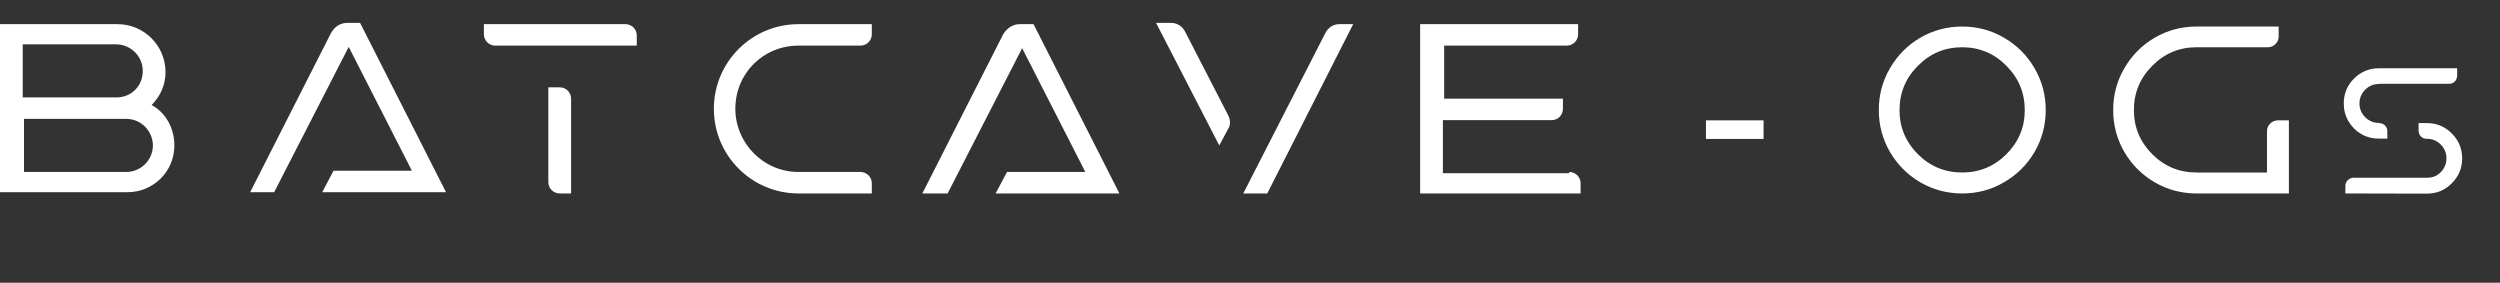 <svg width="168" height="19" viewBox="0 0 168 19" fill="none" xmlns="http://www.w3.org/2000/svg">
<rect x="0" y="0" width="168" height="19" fill="#333333" stroke="none"/>
<path fill-rule="evenodd" clip-rule="evenodd" d="M11.717 9.773C11.717 8.585 11.123 7.566 10.189 7.056C10.783 6.462 11.123 5.698 11.123 4.849C11.123 3.066 9.679 1.623 7.896 1.623H7.811H0V2.302V2.387V12.915H0.849C8.83 12.915 8.575 12.915 8.575 12.915C10.274 12.915 11.717 11.556 11.717 9.773ZM1.528 6.547V2.981H7.811C8.745 2.981 9.594 3.745 9.594 4.764C9.594 5.783 8.83 6.547 7.811 6.547H1.528ZM5.858 7.99H1.613V11.556H8.491C9.425 11.556 10.274 10.792 10.274 9.773C10.274 8.839 9.509 7.99 8.491 7.99H5.858ZM29.972 12.915L24.198 1.538H23.349C22.84 1.538 22.5 1.792 22.245 2.217L16.811 12.915H18.424L23.434 3.151L27.679 11.472H22.415L21.651 12.915H29.972ZM37.613 5.868C38.038 5.868 38.377 6.207 38.377 6.632V13H37.613C37.189 13 36.849 12.66 36.849 12.236V5.868H37.613ZM42.028 1.623C42.453 1.623 42.792 1.962 42.792 2.387V3.066H33.283C32.858 3.066 32.519 2.726 32.519 2.302V1.623H42.028ZM49.415 7.311C49.415 4.934 51.283 3.066 53.66 3.066H57.821C58.245 3.066 58.585 2.726 58.585 2.302V1.623H53.66C50.519 1.623 47.972 4.17 47.972 7.311C47.972 10.453 50.519 13 53.66 13C53.66 13 53.575 13 58.585 13V12.321C58.585 11.896 58.245 11.556 57.821 11.556H53.66C51.283 11.556 49.415 9.604 49.415 7.311ZM69.453 1.623L75.226 13H66.906L67.67 11.556H72.934L68.689 3.236L63.679 13H61.981L67.415 2.302C67.67 1.877 68.094 1.623 68.519 1.623H69.453ZM82.528 7.736L79.641 2.132C79.472 1.792 79.132 1.538 78.707 1.538H77.689L81.934 9.773L82.528 8.67C82.698 8.415 82.698 8.075 82.528 7.736ZM90.934 1.623H90C89.575 1.623 89.236 1.877 89.066 2.217L83.547 13H85.16L90.934 1.623ZM105.453 11.556C105.877 11.556 106.217 11.896 106.217 12.321V13H97.047H95.434V2.896V1.623H106.047V2.302C106.047 2.726 105.707 3.066 105.283 3.066H97.047V6.632H105.028V7.311C105.028 7.736 104.689 8.075 104.264 8.075H96.962V11.641H105.453V11.556Z" fill="white"/>
<path d="M129.04 2.536C129.904 2.035 130.843 1.784 131.856 1.784C132.88 1.784 133.819 2.035 134.672 2.536C135.536 3.037 136.219 3.72 136.72 4.584C137.221 5.437 137.472 6.376 137.472 7.4C137.472 8.413 137.221 9.352 136.72 10.216C136.219 11.069 135.536 11.747 134.672 12.248C133.819 12.749 132.88 13 131.856 13C130.843 13 129.904 12.749 129.04 12.248C128.187 11.747 127.509 11.069 127.008 10.216C126.507 9.352 126.256 8.413 126.256 7.4C126.256 6.376 126.507 5.437 127.008 4.584C127.509 3.72 128.187 3.037 129.04 2.536ZM128.88 10.36C129.701 11.181 130.693 11.592 131.856 11.592C133.019 11.592 134.011 11.181 134.832 10.36C135.653 9.539 136.064 8.552 136.064 7.4C136.064 6.237 135.653 5.245 134.832 4.424C134.011 3.592 133.019 3.176 131.856 3.176C130.693 3.176 129.701 3.592 128.88 4.424C128.059 5.245 127.648 6.237 127.648 7.4C127.648 8.552 128.059 9.539 128.88 10.36ZM153.078 8.088H153.814V13H152.342H147.606C146.593 13 145.654 12.749 144.79 12.248C143.937 11.747 143.259 11.069 142.758 10.216C142.257 9.352 142.006 8.413 142.006 7.4C142.006 6.376 142.257 5.437 142.758 4.584C143.259 3.72 143.937 3.037 144.79 2.536C145.654 2.035 146.593 1.784 147.606 1.784C147.606 1.784 147.659 1.784 147.766 1.784C147.883 1.784 148.395 1.784 149.302 1.784C150.219 1.784 151.494 1.784 153.126 1.784V2.456C153.126 2.659 153.051 2.829 152.902 2.968C152.763 3.107 152.593 3.176 152.39 3.176H147.606C146.443 3.176 145.451 3.592 144.63 4.424C143.809 5.245 143.398 6.237 143.398 7.4C143.398 8.552 143.809 9.539 144.63 10.36C145.451 11.181 146.443 11.592 147.606 11.592H152.342V8.824C152.342 8.621 152.411 8.451 152.55 8.312C152.699 8.163 152.875 8.088 153.078 8.088ZM163.093 8.272C163.749 8.272 164.305 8.504 164.761 8.968C165.225 9.432 165.457 9.992 165.457 10.648C165.457 11.296 165.225 11.852 164.761 12.316C164.305 12.78 163.749 13.012 163.093 13.012L157.645 13H157.609V12.496C157.609 12.344 157.661 12.216 157.765 12.112C157.877 12 158.009 11.944 158.161 11.944H163.009H163.177C163.521 11.928 163.809 11.796 164.041 11.548C164.281 11.292 164.401 10.988 164.401 10.636C164.401 10.276 164.273 9.968 164.017 9.712C163.761 9.456 163.453 9.328 163.093 9.328H163.069C162.917 9.328 162.789 9.276 162.685 9.172C162.581 9.06 162.529 8.928 162.529 8.776V8.272H163.093ZM159.865 9.316C159.433 9.316 159.033 9.212 158.665 9.004C158.305 8.788 158.021 8.5 157.813 8.14C157.605 7.78 157.501 7.384 157.501 6.952C157.501 6.296 157.729 5.74 158.185 5.284C158.649 4.82 159.209 4.588 159.865 4.588C159.889 4.588 159.917 4.588 159.949 4.588H165.121V5.092C165.121 5.164 165.105 5.236 165.073 5.308C165.049 5.372 165.013 5.428 164.965 5.476C164.917 5.524 164.857 5.564 164.785 5.596C164.721 5.62 164.653 5.632 164.581 5.632H159.865V5.644C159.505 5.644 159.197 5.772 158.941 6.028C158.685 6.284 158.557 6.592 158.557 6.952C158.557 7.312 158.685 7.62 158.941 7.876C159.197 8.132 159.505 8.26 159.865 8.26V8.272H159.877C159.981 8.272 160.073 8.296 160.153 8.344C160.241 8.392 160.309 8.46 160.357 8.548C160.405 8.628 160.429 8.716 160.429 8.812V9.316H159.865Z" fill="white"/>
<path d="M114.64 9.336V8.088H118.512V9.336H114.64Z" fill="white"/>
</svg>
